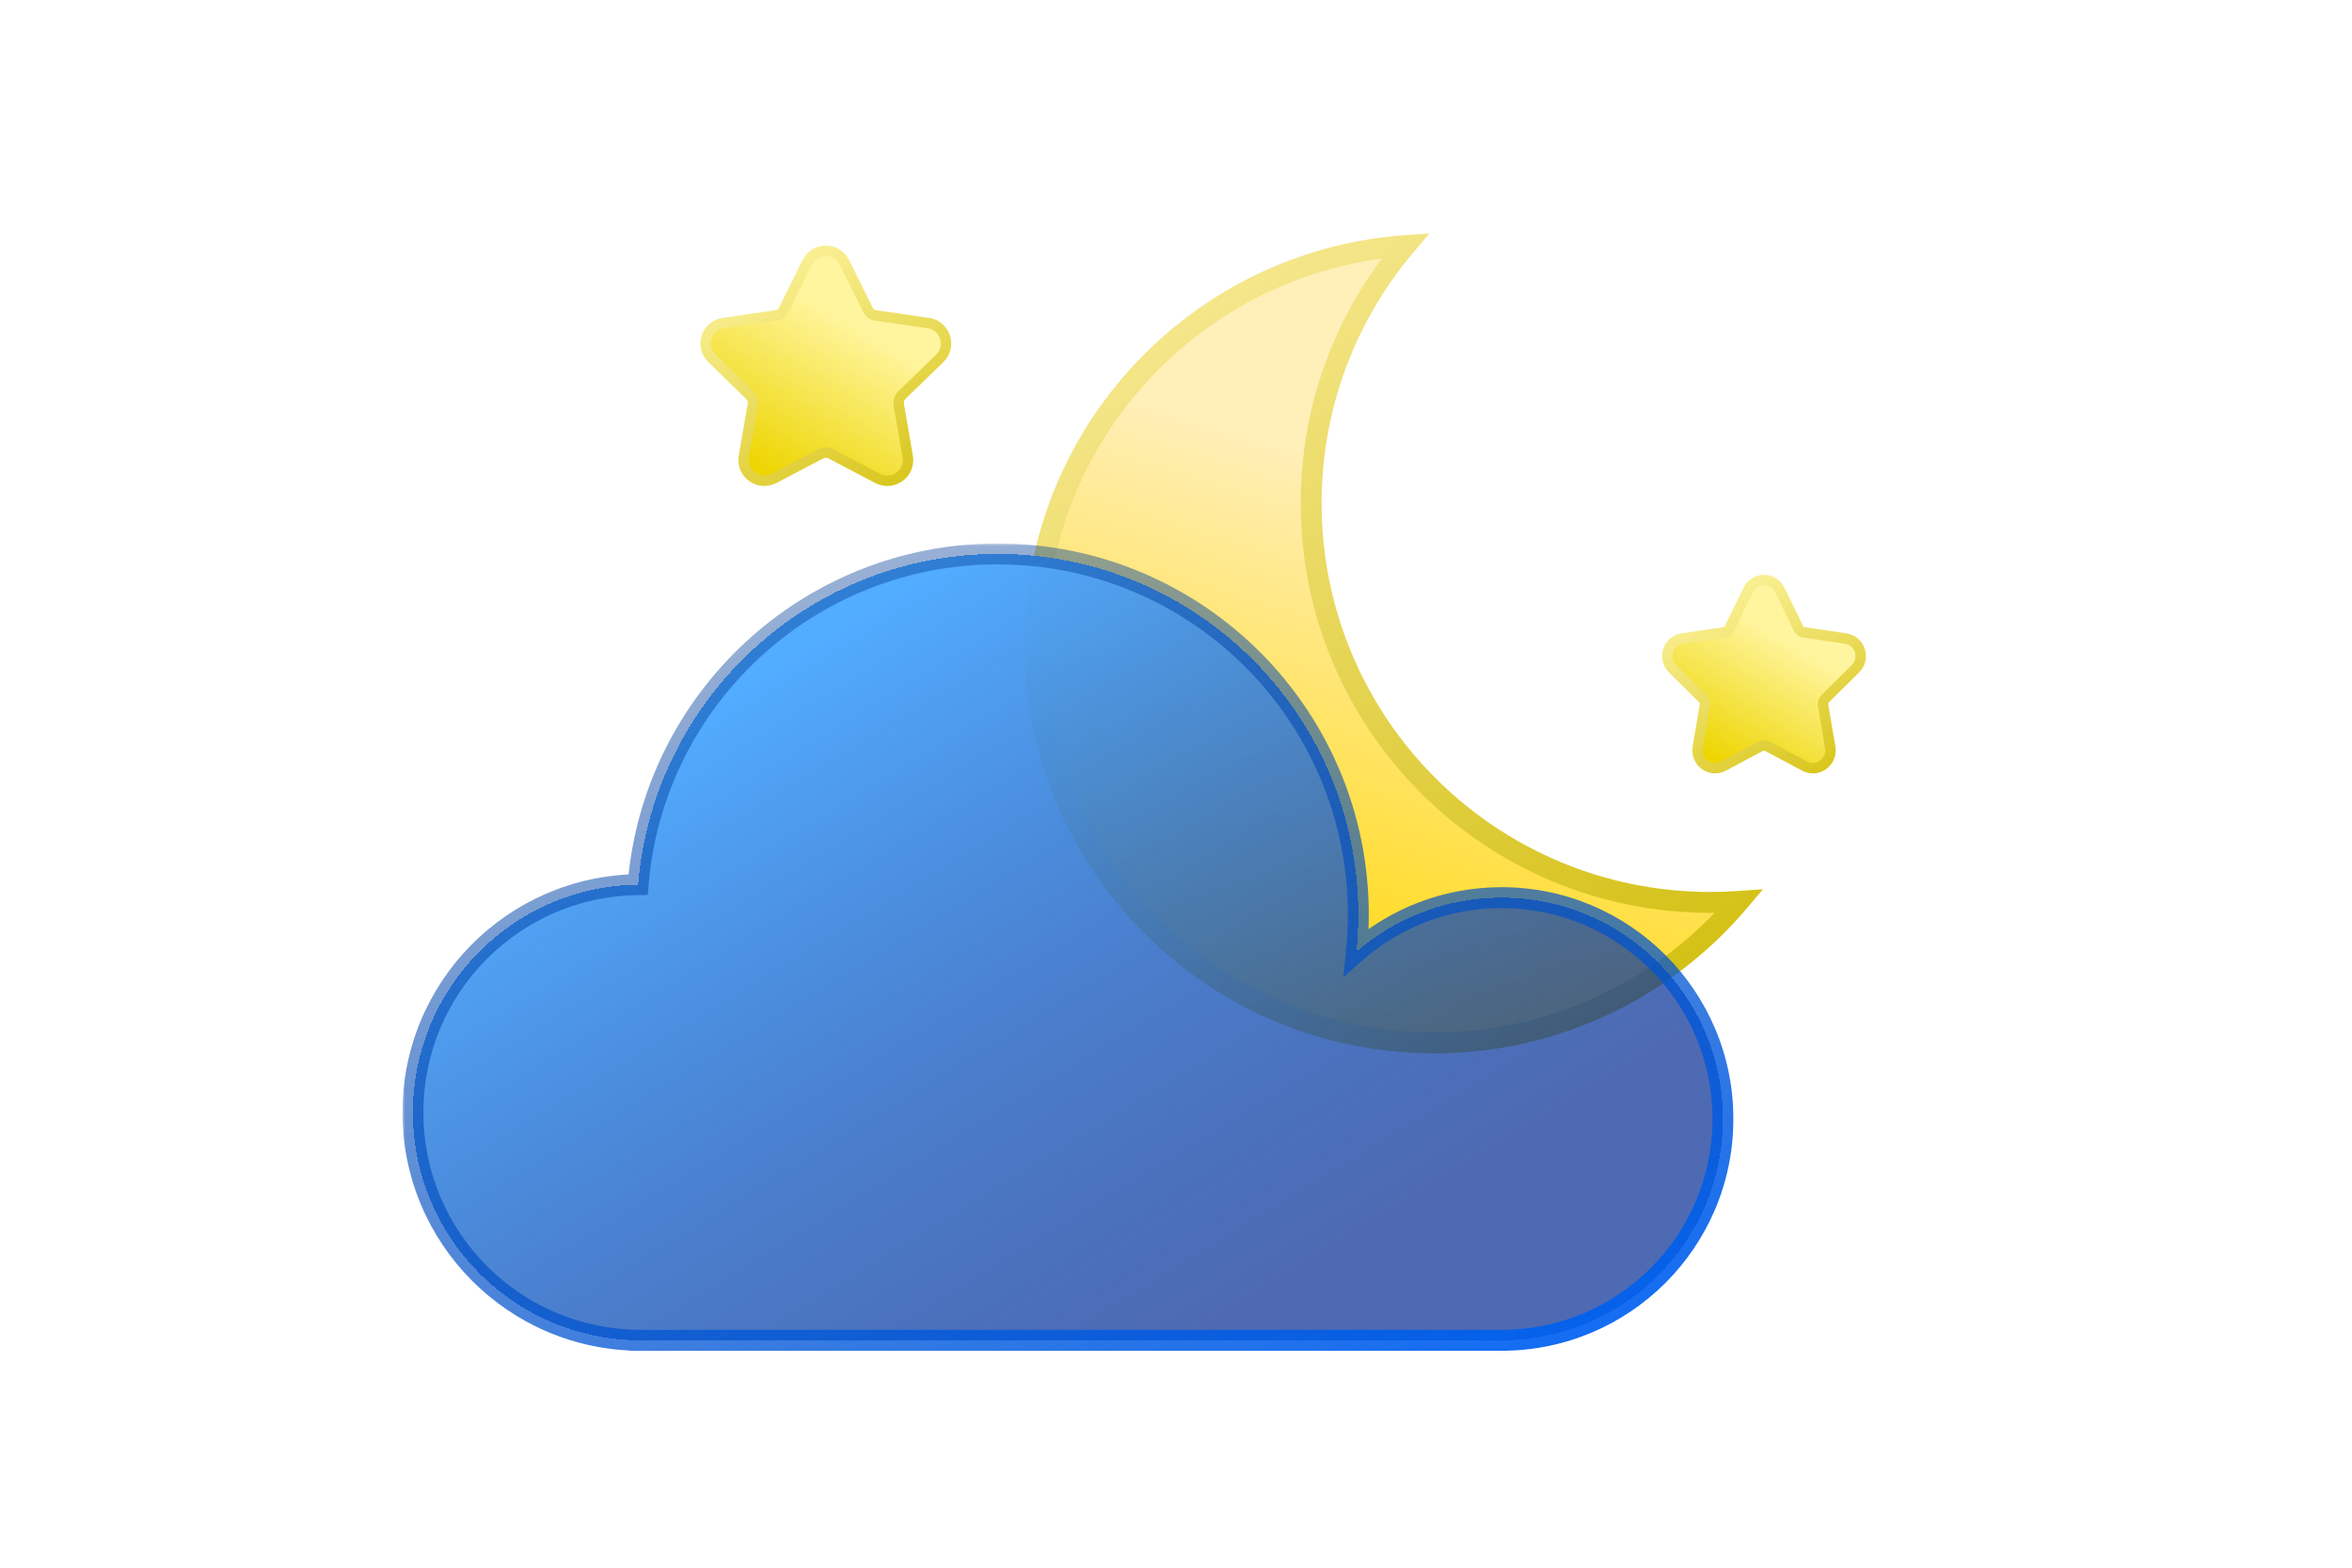 <svg width="450" height="300" viewBox="0 0 450 300" fill="none" xmlns="http://www.w3.org/2000/svg">
<mask id="path-1-outside-1_4_2255" maskUnits="userSpaceOnUse" x="196" y="44" width="142" height="158" fill="black">
<rect fill="white" x="196" y="44" width="142" height="158"/>
<path fill-rule="evenodd" clip-rule="evenodd" d="M332.716 172.497C330.908 172.625 329.083 172.69 327.243 172.69C285.059 172.69 250.862 138.493 250.862 96.309C250.862 77.515 257.65 60.306 268.908 47C229.279 49.806 198 82.844 198 123.188C198 165.372 232.197 199.569 274.381 199.569C297.771 199.569 318.705 189.056 332.716 172.497Z"/>
</mask>
<path fill-rule="evenodd" clip-rule="evenodd" d="M332.716 172.497C330.908 172.625 329.083 172.69 327.243 172.69C285.059 172.69 250.862 138.493 250.862 96.309C250.862 77.515 257.65 60.306 268.908 47C229.279 49.806 198 82.844 198 123.188C198 165.372 232.197 199.569 274.381 199.569C297.771 199.569 318.705 189.056 332.716 172.497Z" fill="url(#paint0_linear_4_2255)"/>
<path d="M332.716 172.497L334.243 173.789L337.307 170.167L332.574 170.502L332.716 172.497ZM268.908 47L270.435 48.292L273.5 44.67L268.767 45.005L268.908 47ZM332.574 170.502C330.814 170.627 329.036 170.69 327.243 170.69V174.69C329.13 174.69 331.002 174.623 332.857 174.492L332.574 170.502ZM327.243 170.69C286.164 170.69 252.862 137.389 252.862 96.309H248.862C248.862 139.598 283.954 174.69 327.243 174.69V170.69ZM252.862 96.309C252.862 78.005 259.471 61.25 270.435 48.292L267.382 45.708C255.829 59.361 248.862 77.024 248.862 96.309H252.862ZM200 123.188C200 83.901 230.459 51.727 269.05 48.995L268.767 45.005C228.098 47.884 196 81.787 196 123.188H200ZM274.381 197.569C233.302 197.569 200 164.268 200 123.188H196C196 166.477 231.092 201.569 274.381 201.569V197.569ZM331.189 171.205C317.542 187.334 297.158 197.569 274.381 197.569V201.569C298.384 201.569 319.868 190.778 334.243 173.789L331.189 171.205Z" fill="url(#paint1_linear_4_2255)" mask="url(#path-1-outside-1_4_2255)"/>
<path d="M166.057 59.291L161.558 50.206C160.102 47.265 155.898 47.265 154.442 50.206L149.943 59.291C149.657 59.869 149.103 60.271 148.461 60.364L138.401 61.821C135.15 62.292 133.843 66.281 136.203 68.574L143.482 75.647C143.946 76.097 144.156 76.745 144.047 77.379L142.329 87.365C141.771 90.606 145.18 93.061 148.085 91.539L157.083 86.824C157.657 86.524 158.343 86.524 158.917 86.824L167.915 91.539C170.82 93.061 174.229 90.606 173.671 87.365L171.953 77.379C171.844 76.745 172.055 76.097 172.518 75.647L179.797 68.574C182.157 66.281 180.85 62.292 177.599 61.821L167.539 60.364C166.897 60.271 166.343 59.869 166.057 59.291Z" fill="url(#paint2_linear_4_2255)" stroke="url(#paint3_linear_4_2255)" stroke-width="2"/>
<path d="M344.095 120.253L340.517 112.898C339.286 110.367 335.714 110.367 334.483 112.898L330.905 120.253C330.703 120.667 330.318 120.947 329.88 121.011L321.878 122.191C319.106 122.599 318.039 126.025 320.013 127.976L325.803 133.702C326.126 134.021 326.277 134.485 326.199 134.944L324.832 143.028C324.368 145.771 327.22 147.932 329.715 146.602L336.872 142.785C337.266 142.575 337.734 142.575 338.128 142.785L345.285 146.602C347.779 147.932 350.632 145.771 350.168 143.028L348.801 134.944C348.723 134.485 348.874 134.021 349.197 133.702L354.987 127.976C356.961 126.025 355.894 122.599 353.122 122.191L345.12 121.011C344.682 120.947 344.297 120.667 344.095 120.253Z" fill="url(#paint4_linear_4_2255)" stroke="url(#paint5_linear_4_2255)" stroke-width="2"/>
<g filter="url(#filter0_bd_4_2255)">
<mask id="path-5-outside-2_4_2255" maskUnits="userSpaceOnUse" x="77" y="100" width="255" height="155" fill="black">
<rect fill="white" x="77" y="100" width="255" height="155"/>
<path fill-rule="evenodd" clip-rule="evenodd" d="M259.882 171.014C259.882 173.423 259.758 175.804 259.517 178.149C266.953 171.687 276.664 167.775 287.288 167.775C310.68 167.775 329.643 186.738 329.643 210.13C329.643 233.523 310.68 252.486 287.288 252.486H122.638C122.626 252.486 122.613 252.486 122.601 252.486C122.589 252.486 122.576 252.486 122.564 252.486H122.352V252.485C98.386 252.351 79 232.882 79 208.885C79 184.976 98.244 165.562 122.088 165.287C124.999 129.851 154.681 102 190.868 102C228.983 102 259.882 132.899 259.882 171.014Z"/>
</mask>
<path fill-rule="evenodd" clip-rule="evenodd" d="M259.882 171.014C259.882 173.423 259.758 175.804 259.517 178.149C266.953 171.687 276.664 167.775 287.288 167.775C310.68 167.775 329.643 186.738 329.643 210.13C329.643 233.523 310.68 252.486 287.288 252.486H122.638C122.626 252.486 122.613 252.486 122.601 252.486C122.589 252.486 122.576 252.486 122.564 252.486H122.352V252.485C98.386 252.351 79 232.882 79 208.885C79 184.976 98.244 165.562 122.088 165.287C124.999 129.851 154.681 102 190.868 102C228.983 102 259.882 132.899 259.882 171.014Z" fill="url(#paint6_linear_4_2255)" shape-rendering="crispEdges"/>
<path d="M259.517 178.149L257.528 177.945L257.011 182.977L260.829 179.659L259.517 178.149ZM122.352 252.486H120.352V254.486H122.352V252.486ZM122.352 252.485H124.352V250.496L122.363 250.485L122.352 252.485ZM122.088 165.287L122.111 167.287L123.932 167.266L124.081 165.45L122.088 165.287ZM261.507 178.353C261.755 175.94 261.882 173.492 261.882 171.014H257.882C257.882 173.355 257.762 175.667 257.528 177.945L261.507 178.353ZM287.288 165.775C276.163 165.775 265.991 169.873 258.206 176.639L260.829 179.659C267.915 173.501 277.164 169.775 287.288 169.775V165.775ZM331.643 210.13C331.643 185.634 311.785 165.775 287.288 165.775V169.775C309.576 169.775 327.643 187.843 327.643 210.13H331.643ZM287.288 254.486C311.785 254.486 331.643 234.627 331.643 210.13H327.643C327.643 232.418 309.576 250.486 287.288 250.486V254.486ZM287.288 250.486H122.638V254.486H287.288V250.486ZM122.601 254.486C122.608 254.486 122.615 254.486 122.621 254.486C122.627 254.486 122.632 254.486 122.638 254.486V250.486C122.631 250.486 122.624 250.486 122.618 250.486C122.612 250.486 122.606 250.486 122.601 250.486V254.486ZM122.564 254.486C122.57 254.486 122.575 254.486 122.581 254.486C122.587 254.486 122.594 254.486 122.601 254.486V250.486C122.596 250.486 122.59 250.486 122.584 250.486C122.578 250.486 122.571 250.486 122.564 250.486V254.486ZM122.564 250.486H122.352V254.486H122.564V250.486ZM124.352 252.486V252.485H120.352V252.486H124.352ZM77 208.885C77 233.983 97.276 254.345 122.341 254.485L122.363 250.485C99.497 250.357 81 231.781 81 208.885H77ZM122.065 163.287C97.127 163.574 77 183.879 77 208.885H81C81 186.073 99.361 167.549 122.111 167.287L122.065 163.287ZM190.868 100C153.631 100 123.09 128.658 120.095 165.123L124.081 165.45C126.908 131.044 155.731 104 190.868 104V100ZM261.882 171.014C261.882 131.794 230.088 100 190.868 100V104C227.879 104 257.882 134.003 257.882 171.014H261.882Z" fill="url(#paint7_linear_4_2255)" mask="url(#path-5-outside-2_4_2255)"/>
</g>
<defs>
<filter id="filter0_bd_4_2255" x="62" y="89" width="284.643" height="184.486" filterUnits="userSpaceOnUse" color-interpolation-filters="sRGB">
<feFlood flood-opacity="0" result="BackgroundImageFix"/>
<feGaussianBlur in="BackgroundImageFix" stdDeviation="5"/>
<feComposite in2="SourceAlpha" operator="in" result="effect1_backgroundBlur_4_2255"/>
<feColorMatrix in="SourceAlpha" type="matrix" values="0 0 0 0 0 0 0 0 0 0 0 0 0 0 0 0 0 0 127 0" result="hardAlpha"/>
<feOffset dy="4"/>
<feGaussianBlur stdDeviation="7.5"/>
<feComposite in2="hardAlpha" operator="out"/>
<feColorMatrix type="matrix" values="0 0 0 0 0 0 0 0 0 0 0 0 0 0 0 0 0 0 0.1 0"/>
<feBlend mode="normal" in2="effect1_backgroundBlur_4_2255" result="effect2_dropShadow_4_2255"/>
<feBlend mode="normal" in="SourceGraphic" in2="effect2_dropShadow_4_2255" result="shape"/>
</filter>
<linearGradient id="paint0_linear_4_2255" x1="279.533" y1="95.637" x2="247.278" y2="199.569" gradientUnits="userSpaceOnUse">
<stop stop-color="#FFEFB8"/>
<stop offset="1" stop-color="#FFD600"/>
</linearGradient>
<linearGradient id="paint1_linear_4_2255" x1="191.504" y1="23.736" x2="309.996" y2="226.224" gradientUnits="userSpaceOnUse">
<stop stop-color="#FFF2AF"/>
<stop offset="1" stop-color="#CEBA00"/>
</linearGradient>
<linearGradient id="paint2_linear_4_2255" x1="164" y1="62" x2="147" y2="91" gradientUnits="userSpaceOnUse">
<stop stop-color="#FFF59F"/>
<stop offset="1" stop-color="#EDD500"/>
</linearGradient>
<linearGradient id="paint3_linear_4_2255" x1="141.5" y1="46" x2="172.5" y2="106" gradientUnits="userSpaceOnUse">
<stop stop-color="#FFF6A6"/>
<stop offset="1" stop-color="#D1BC00"/>
</linearGradient>
<linearGradient id="paint4_linear_4_2255" x1="342.273" y1="122.524" x2="328.394" y2="145.788" gradientUnits="userSpaceOnUse">
<stop stop-color="#FFF59F"/>
<stop offset="1" stop-color="#EDD500"/>
</linearGradient>
<linearGradient id="paint5_linear_4_2255" x1="324.375" y1="109.571" x2="349.723" y2="157.78" gradientUnits="userSpaceOnUse">
<stop stop-color="#FFF6A6"/>
<stop offset="1" stop-color="#D1BC00"/>
</linearGradient>
<linearGradient id="paint6_linear_4_2255" x1="158.525" y1="117.5" x2="238.025" y2="247" gradientUnits="userSpaceOnUse">
<stop stop-color="#52ACFF"/>
<stop offset="1" stop-color="#052D93" stop-opacity="0.71"/>
</linearGradient>
<linearGradient id="paint7_linear_4_2255" x1="239.525" y1="302.5" x2="161.525" y2="82.5" gradientUnits="userSpaceOnUse">
<stop stop-color="#0066FF"/>
<stop offset="1" stop-color="#00378A" stop-opacity="0.34"/>
</linearGradient>
</defs>
</svg>
